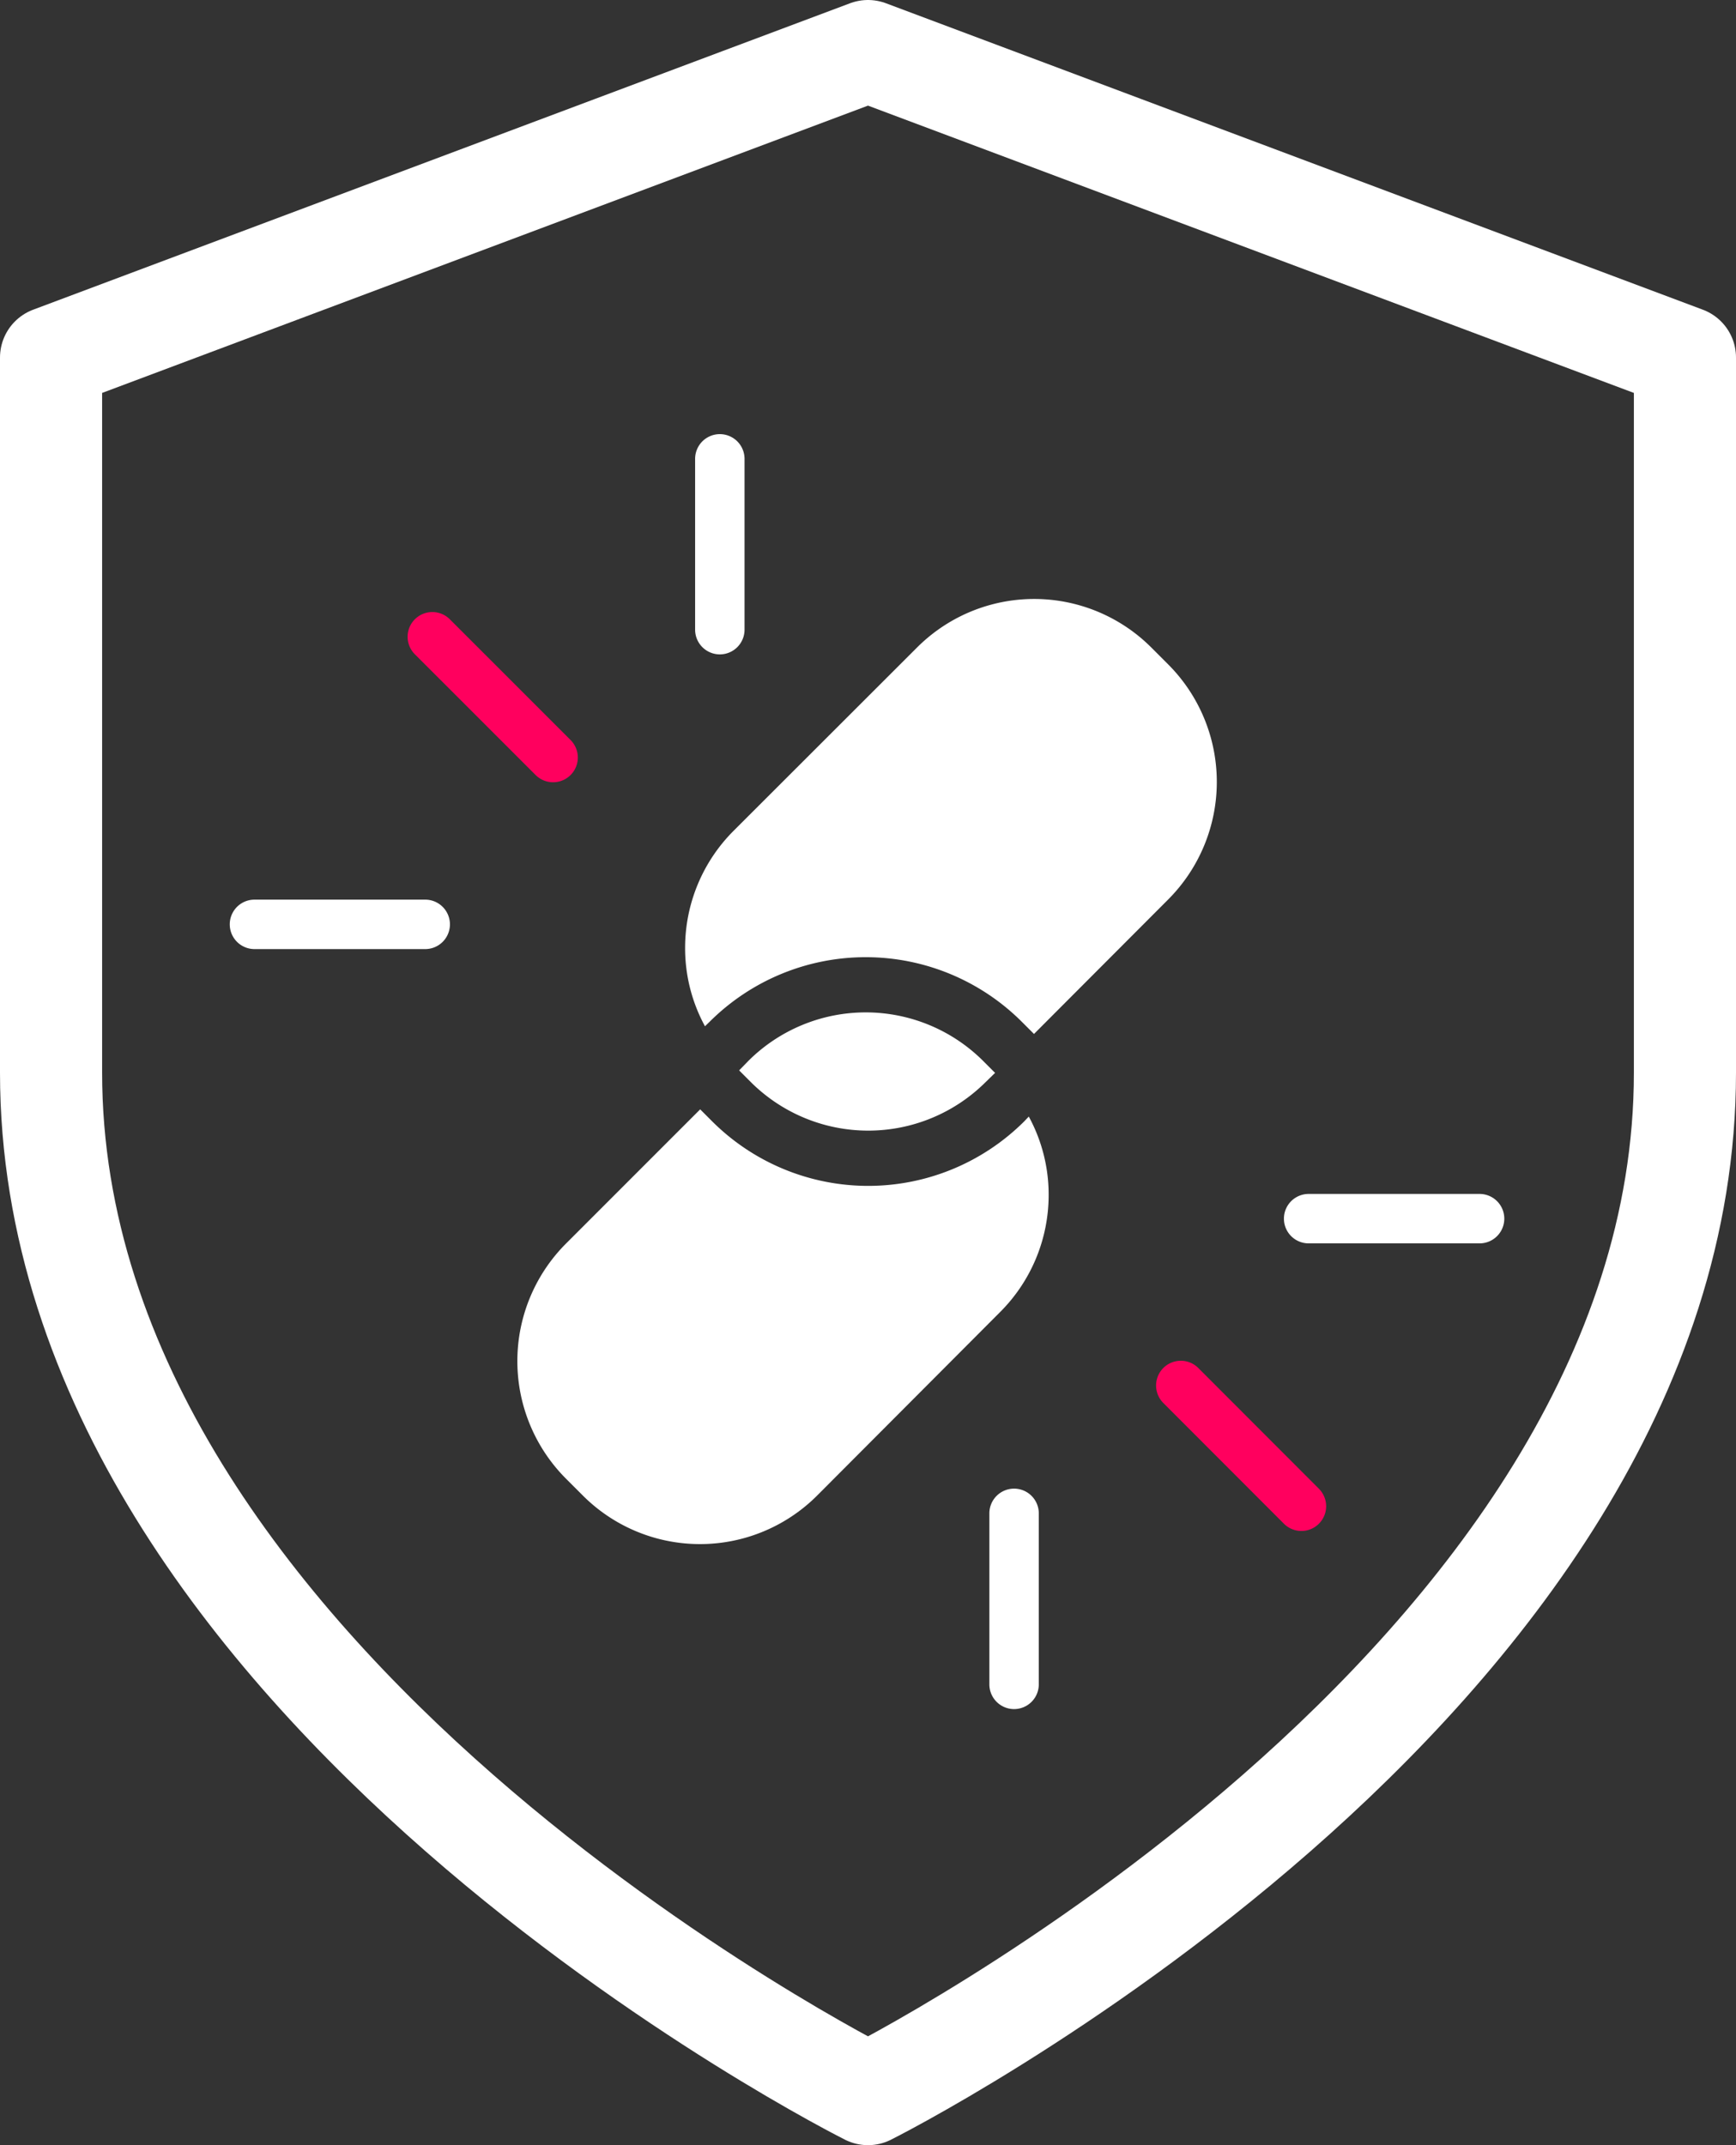 <svg xmlns="http://www.w3.org/2000/svg" width="34" height="42" viewBox="0 0 34 42">
  <rect x="0" y="0" width="34" height="42" fill="#333333" stroke="none"/>
  <g id="logo" transform="translate(-895.5 -730.5)">
    <path id="iconfinder_shield_3325034" d="M20,42s16-8,16-20V8L20,2,4,8V22C4,34,20,42,20,42Z" transform="translate(892.5 729.5)" fill="none" stroke="#fff" stroke-linecap="round" stroke-linejoin="round" stroke-width="2"/>
    <g id="_x32_6-Links" transform="translate(900 739)">
      <g id="Group_6" data-name="Group 6">
        <path id="Path_5" data-name="Path 5" d="M25.127,21.169a4.328,4.328,0,0,1,6.116,0l.238.238,2.634-2.639a3.257,3.257,0,0,0,0-4.591l-.335-.335a3.244,3.244,0,0,0-4.591,0L25.6,17.427a3.238,3.238,0,0,0-.952,2.293,3.192,3.192,0,0,0,.389,1.536Z" transform="translate(-15.73 -9.663)" fill="#fff"/>
        <path id="Path_6" data-name="Path 6" d="M27.783,33.763a4.328,4.328,0,0,1-6.116,0l-.233-.233L18.8,36.164a3.257,3.257,0,0,0,0,4.591l.335.335a3.244,3.244,0,0,0,4.591,0L27.307,37.5a3.238,3.238,0,0,0,.952-2.293,3.192,3.192,0,0,0-.389-1.536Z" transform="translate(-12.221 -20.31)" fill="#fff"/>
        <path id="Path_7" data-name="Path 7" d="M27.013,30.556l-.184.189.233.233a3.257,3.257,0,0,0,4.591,0l.189-.184-.238-.238a3.257,3.257,0,0,0-4.591,0Z" transform="translate(-16.853 -18.288)" fill="#fff"/>
        <path id="Path_8" data-name="Path 8" d="M15.926,16.611a.484.484,0,1,0,.685-.685l-2.365-2.364a.484.484,0,1,0-.685.685Z" transform="translate(-9.936 -9.937)" fill="#ff005e"/>
        <path id="Path_9" data-name="Path 9" d="M10.053,25.05H6.709a.484.484,0,0,0,0,.968h3.344a.484.484,0,0,0,0-.968Z" transform="translate(-6.225 -15.936)" fill="#fff"/>
        <path id="Path_10" data-name="Path 10" d="M25.533,10.538a.484.484,0,0,0,.484-.484V6.71a.484.484,0,0,0-.968,0v3.344A.484.484,0,0,0,25.533,10.538Z" transform="translate(-15.935 -6.226)" fill="#fff"/>
        <path id="Path_11" data-name="Path 11" d="M44.523,43.839a.484.484,0,0,0-.685.685L46.2,46.888a.484.484,0,0,0,.685-.685Z" transform="translate(-25.554 -25.555)" fill="#ff005e"/>
        <path id="Path_12" data-name="Path 12" d="M37.435,48.868a.484.484,0,0,0-.484.484V52.7a.484.484,0,0,0,.968,0V49.352A.484.484,0,0,0,37.435,48.868Z" transform="translate(-22.074 -28.222)" fill="#fff"/>
        <path id="Path_13" data-name="Path 13" d="M52.7,36.95H49.352a.484.484,0,0,0,0,.968H52.7a.484.484,0,1,0,0-.968Z" transform="translate(-28.222 -22.074)" fill="#fff"/>
      </g>
    </g>
  </g>
</svg>
